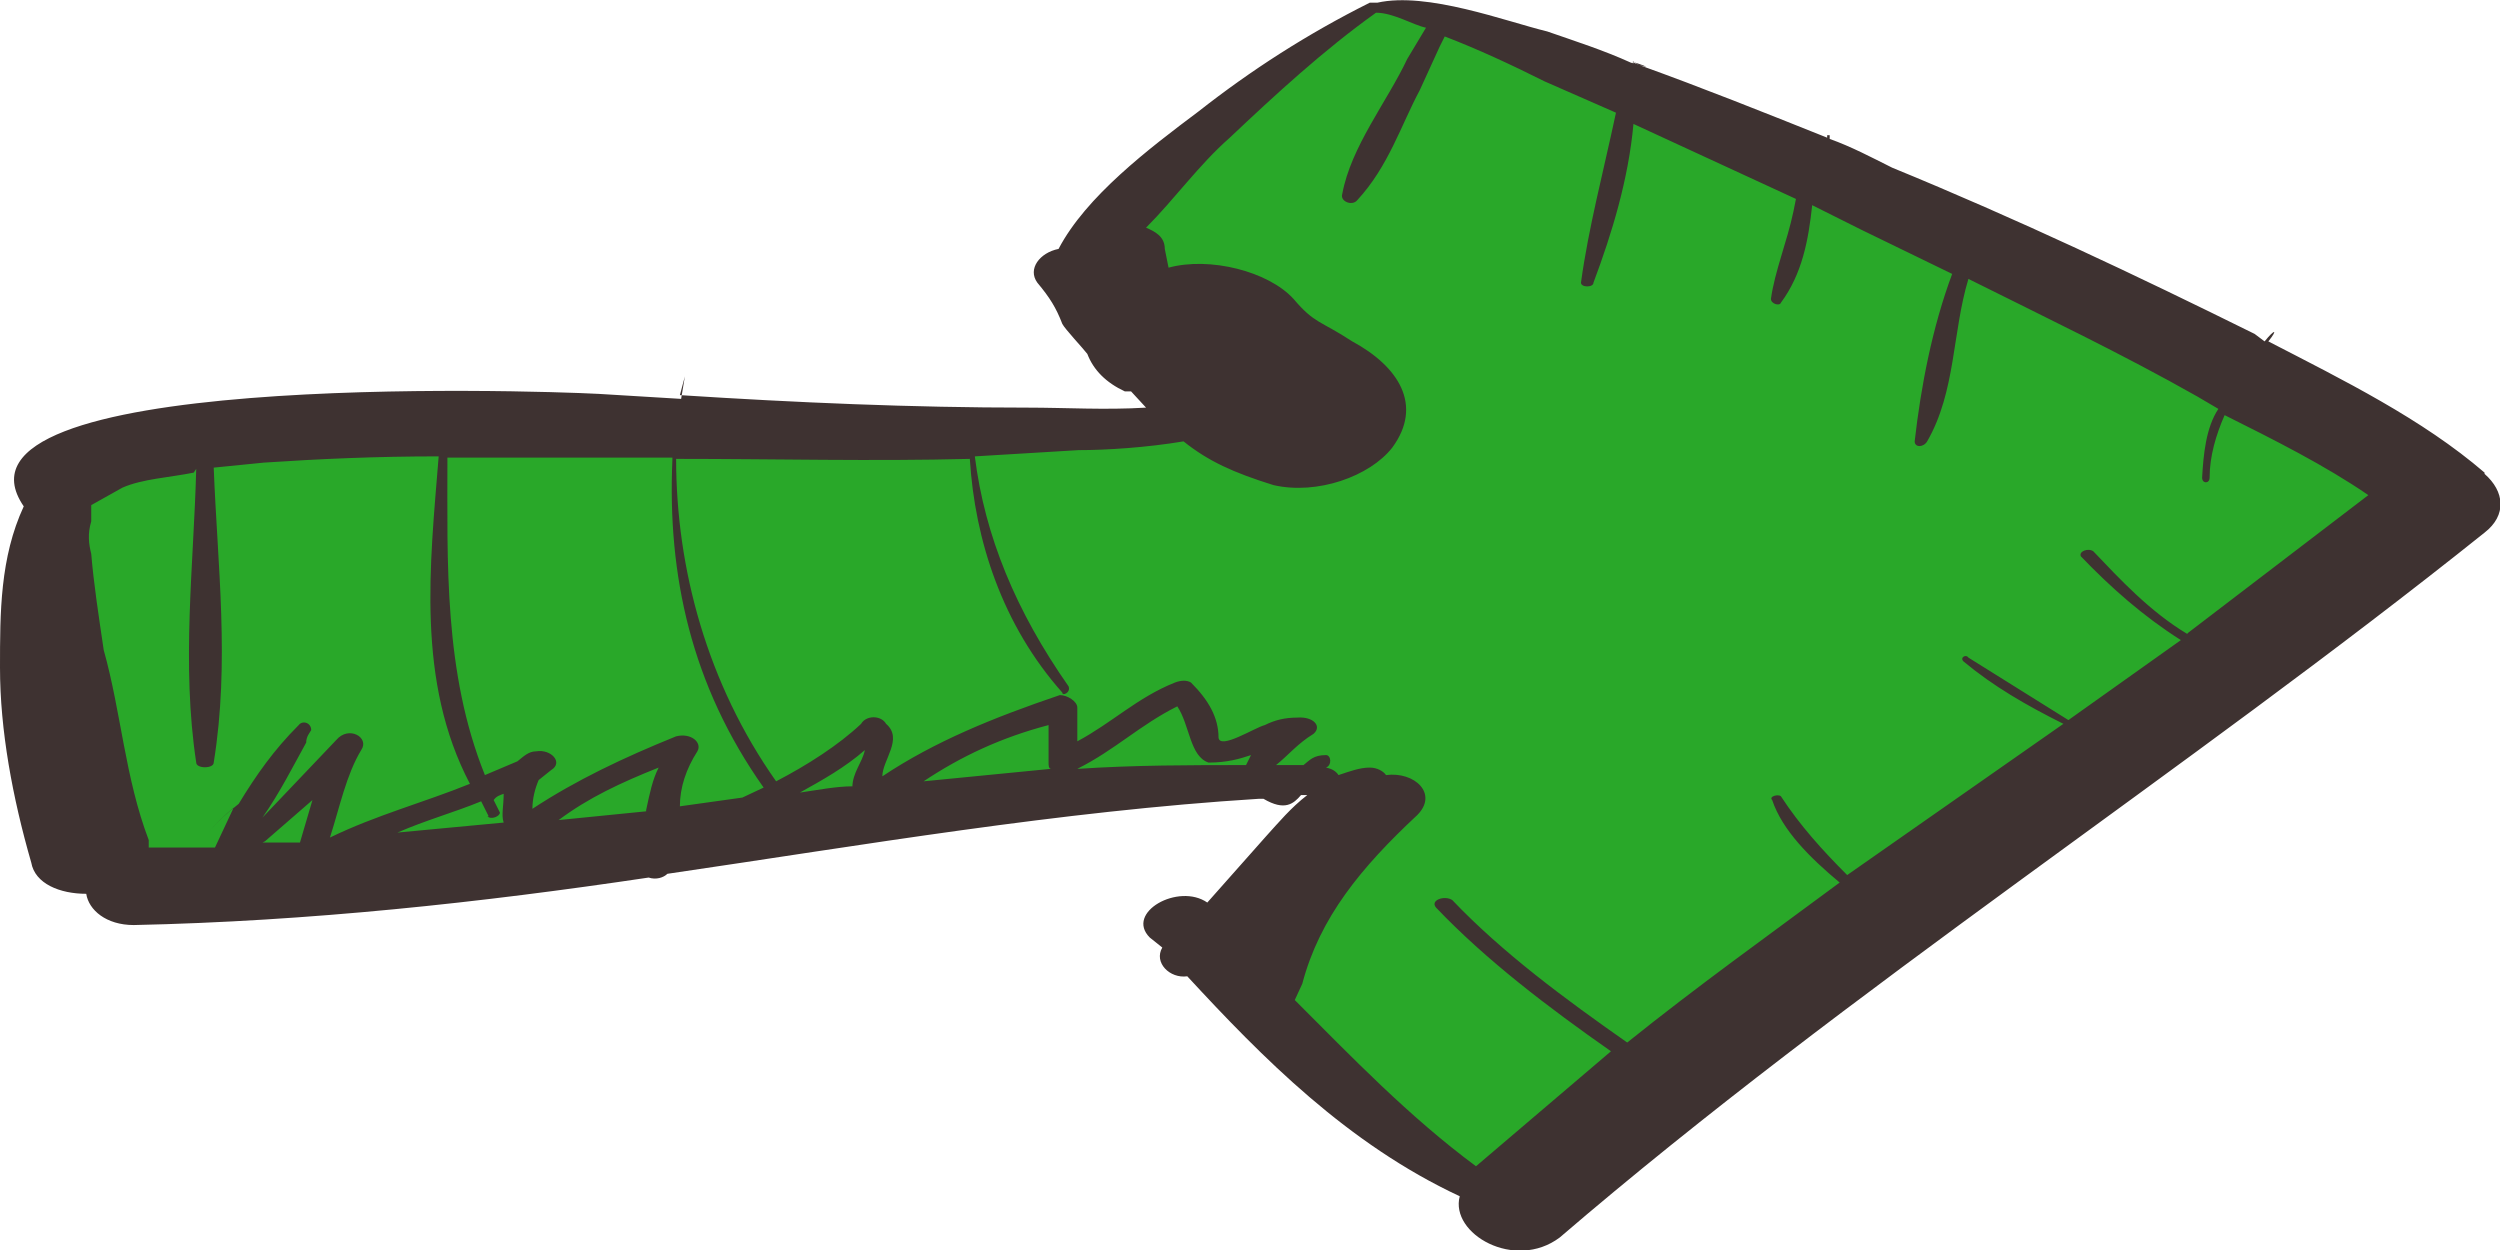 <svg xmlns="http://www.w3.org/2000/svg" width="200" height="100" viewBox="0 0 200.035 99.984">
  <path fill="#29a829" d="M6.5 37.8l20-3.5 74.8-.5-14.5-13.6c8-6.6 14-14 24-19.8l83.3 38.4-74 57-23.3-20 10-13-99 6.2z"/>
  <path fill="#3e3231" d="M175 50.7c-3-1.8-5.4-4.4-7.5-6.6-.4-.3-1.2 0-1 .4 2.4 2.5 5 4.8 8 6.7l-9 6.4-8-5c-.2-.3-.7 0-.4.3 2.4 2 5 3.5 8 5L147.8 70c-2-2-3.8-4-5.3-6.3-.2-.2-1 0-.7.3.8 2.4 3 4.6 5.4 6.6-5.8 4.3-11.4 8.3-17 12.8-5-3.5-10-7.2-14-11.4-.6-.4-1.8 0-1.3.6 4 4.2 9 8 14 11.5l-10.8 9.2c-5.4-4-10-8.8-14.5-13.3l.6-1.3c1.4-5.3 4.7-9.3 9.2-13.5 1.7-1.7-.2-3.5-2.5-3.2-.2-.3-.7-.6-1.3-.6-.8 0-1.6.3-2.5.6-.2-.3-.5-.5-1-.6.5-.2.4-1 0-1-1 0-1.3.4-1.8.8h-2.2c1-.8 1.7-1.7 3-2.5.7-.6 0-1.4-1.3-1.3-1 0-1.8.2-2.6.6-.8.2-3.6 2-3.7 1 0-1.6-.8-3-2.2-4.4-.3-.2-.8-.2-1.3 0-3 1.2-5 3.2-7.8 4.7v-2.7c0-.5-.8-1-1.4-1-5.3 1.8-10 3.7-14.2 6.5 0-1.3 1.7-3 .3-4.2-.4-.7-1.6-.7-2 0-1.8 1.7-4.3 3.3-6.8 4.6-5.5-7.8-8-17-8-25.8 8 0 15.7.2 23.5 0C78 43.2 80.2 50 85 55.4c0 .3.7 0 .5-.5-4.2-6-6.7-12-7.5-18.4l8.3-.5c2.2 0 5.4-.2 8.4-.7 2 1.6 4 2.5 7.2 3.5 3.5.8 7.7-.7 9.5-3 2.5-3.4.5-6.5-3.2-8.5-2.6-1.7-3-1.4-4.7-3.4-2-2.2-6.7-3.4-10-2.5l-.3-1.5c0-1-.8-1.4-1.5-1.7 2.3-2.3 4.2-5 6.7-7.2 3.6-3.4 7.5-7 11.7-10 1.4 0 3 1 4 1.2l-1.5 2.5c-1.6 3.4-4.5 7-5.2 10.8-.2.6.8 1 1.2.5 2.5-2.7 3.5-6 5-8.8l1.6-3.5.4-.8c2.6 1 5.2 2.2 8 3.6l5.7 2.5c-1 4.7-2.2 9.2-2.8 13.6 0 .4 1 .4 1 0 1.5-4 2.8-8.3 3.2-12.7l13 6-.2 1c-.5 2.4-1.5 4.8-1.8 7 0 .4.7.6.8.3 1.7-2.3 2.2-5 2.5-7.8l4 2 7.2 3.5c-1.6 4.3-2.5 9-3 13.4 0 .5.7.5 1 0 2.3-4 2-8.7 3.3-13 6 3 12.3 6 18.3 9.4l1.7 1c-1 1.5-1.2 3.7-1.3 5.5 0 .5.6.5.6 0 0-1.7.5-3.4 1.2-5 4 2 8 4 11.5 6.4l-14.4 11zM86.2 61.5c3-1.5 5-3.5 8-5 1 1.5 1 4 2.5 4.5 1.5 0 2.5-.3 3.4-.6l-.4.8c-4.4 0-9 0-13.4.3zm-12.3 1c3-2 6.2-3.5 10-4.5v3c0 .2 0 .5.2.5l-10.2 1zm-58.2-25c-.2 7.7-1.2 15.6 0 23.5 0 .5 1.4.5 1.4 0 1.3-8 .3-15.8 0-23.6l4-.4c4.5-.3 9-.5 14-.5-.7 8.7-1.8 18 2.5 26.2-3.7 1.5-7.5 2.5-11.2 4.3.8-2.5 1.3-5 2.5-7 .7-1-1-2-2-.8L21 65.4c1.4-2 2.5-4.2 3.5-6 0-.5.3-.8.4-1 0-.6-.7-.8-1-.4-2 2-3.4 4-4.8 6.3-1 .8-1.8 1.5-2.4 2.3.6-.8 1.3-1.4 2-2l-1.5 3.2h-5.3v-.6C10 62.2 9.7 57 8.3 52c-.4-2.7-.8-5.3-1-7.7-.2-.8-.3-1.6 0-2.6v-1.3L9.8 39c1.6-.7 3.7-.8 5.7-1.2zm36 27.4l-7 .7c2.4-1.8 5-3 8-4.2-.5 1-.7 2-1 3.4zm-12.7.4c.3.3 1 0 1-.3l-.5-1c.2-.3.5-.4.8-.5 0 1-.2 1.7 0 2.3l-8.5.8c2.3-1 4.5-1.6 6.7-2.5l.6 1.2zm-17.8 2L25 64l-1 3.4H21zm47-4.4c-1.3 0-2.8.3-4.2.5 1.8-1 3.6-2 5.2-3.4-.2 1-1 1.8-1 3zM53.8 36.8c-.4 9.2 1.5 18 7.3 26.2l-1.7.8-5 .7c0-1.5.5-3 1.4-4.4.4-.7-.5-1.5-1.7-1.2-4.2 1.7-8 3.5-11.5 5.8 0-.8.2-1.6.5-2.3l1-.8c1-.6 0-1.7-1.2-1.5-.6 0-1 .4-1.5.8L38.8 62c-3.3-8.2-3-17-3-25.4h18zm145 1c-5-4.3-11.3-7.4-17.3-10.5.8-1 .5-1-.3 0l-.8-.6c-9.5-4.7-19-9.2-29-13.3-1.6-.8-3.3-1.7-5-2.3v-.3h-.2v.2c-5-2-10-4-15-5.8-2-.8 1.8.5 0 0-.7-.3-.5-.5-.5-.2 0 .8.8.2-.2 0-2.2-1-4.4-1.7-6.7-2.5-3.3-.8-9.6-3.2-13.6-2.3h-.6c-5 2.5-9.5 5.4-13.7 8.7-4 3-9 6.8-11.2 11-1.5.3-2.5 1.6-1.7 2.7 1 1.2 1.5 2 2 3.3.2.4 1.7 2 2 2.4.5 1.3 1.5 2.3 3 3h.5l1.2 1.3c-3.3.2-6.4 0-9.5 0-9.2 0-18.5-.4-27.8-1l.4-1.5-.3 1.8-6.6-.4c-5.7-.3-53.4-1.8-46 9C0 44.6 0 49 0 53.4c0 5 1 10.4 2.5 15.6.3 1.7 2.3 2.5 4.4 2.5.2 1.3 1.6 2.5 3.8 2.5 14-.3 27.8-1.8 41.2-3.8.6.2 1.2 0 1.5-.3 15.7-2.3 31.3-5 47.3-6h.4c1.7 1 2.4.4 3-.3h.5c-1.3 1-2.3 2.2-3.3 3.3l-4.7 5.3C94.3 70.6 90 73 92 75l1 .8c-.7 1.2.6 2.5 2 2.3 6 6.5 12.8 13.4 21.8 17.6-.8 3 4.4 6 8 3.3 23.3-20 50-37.2 74-56.4 1.8-1.4 1.6-3.3 0-4.7"/>
</svg>
